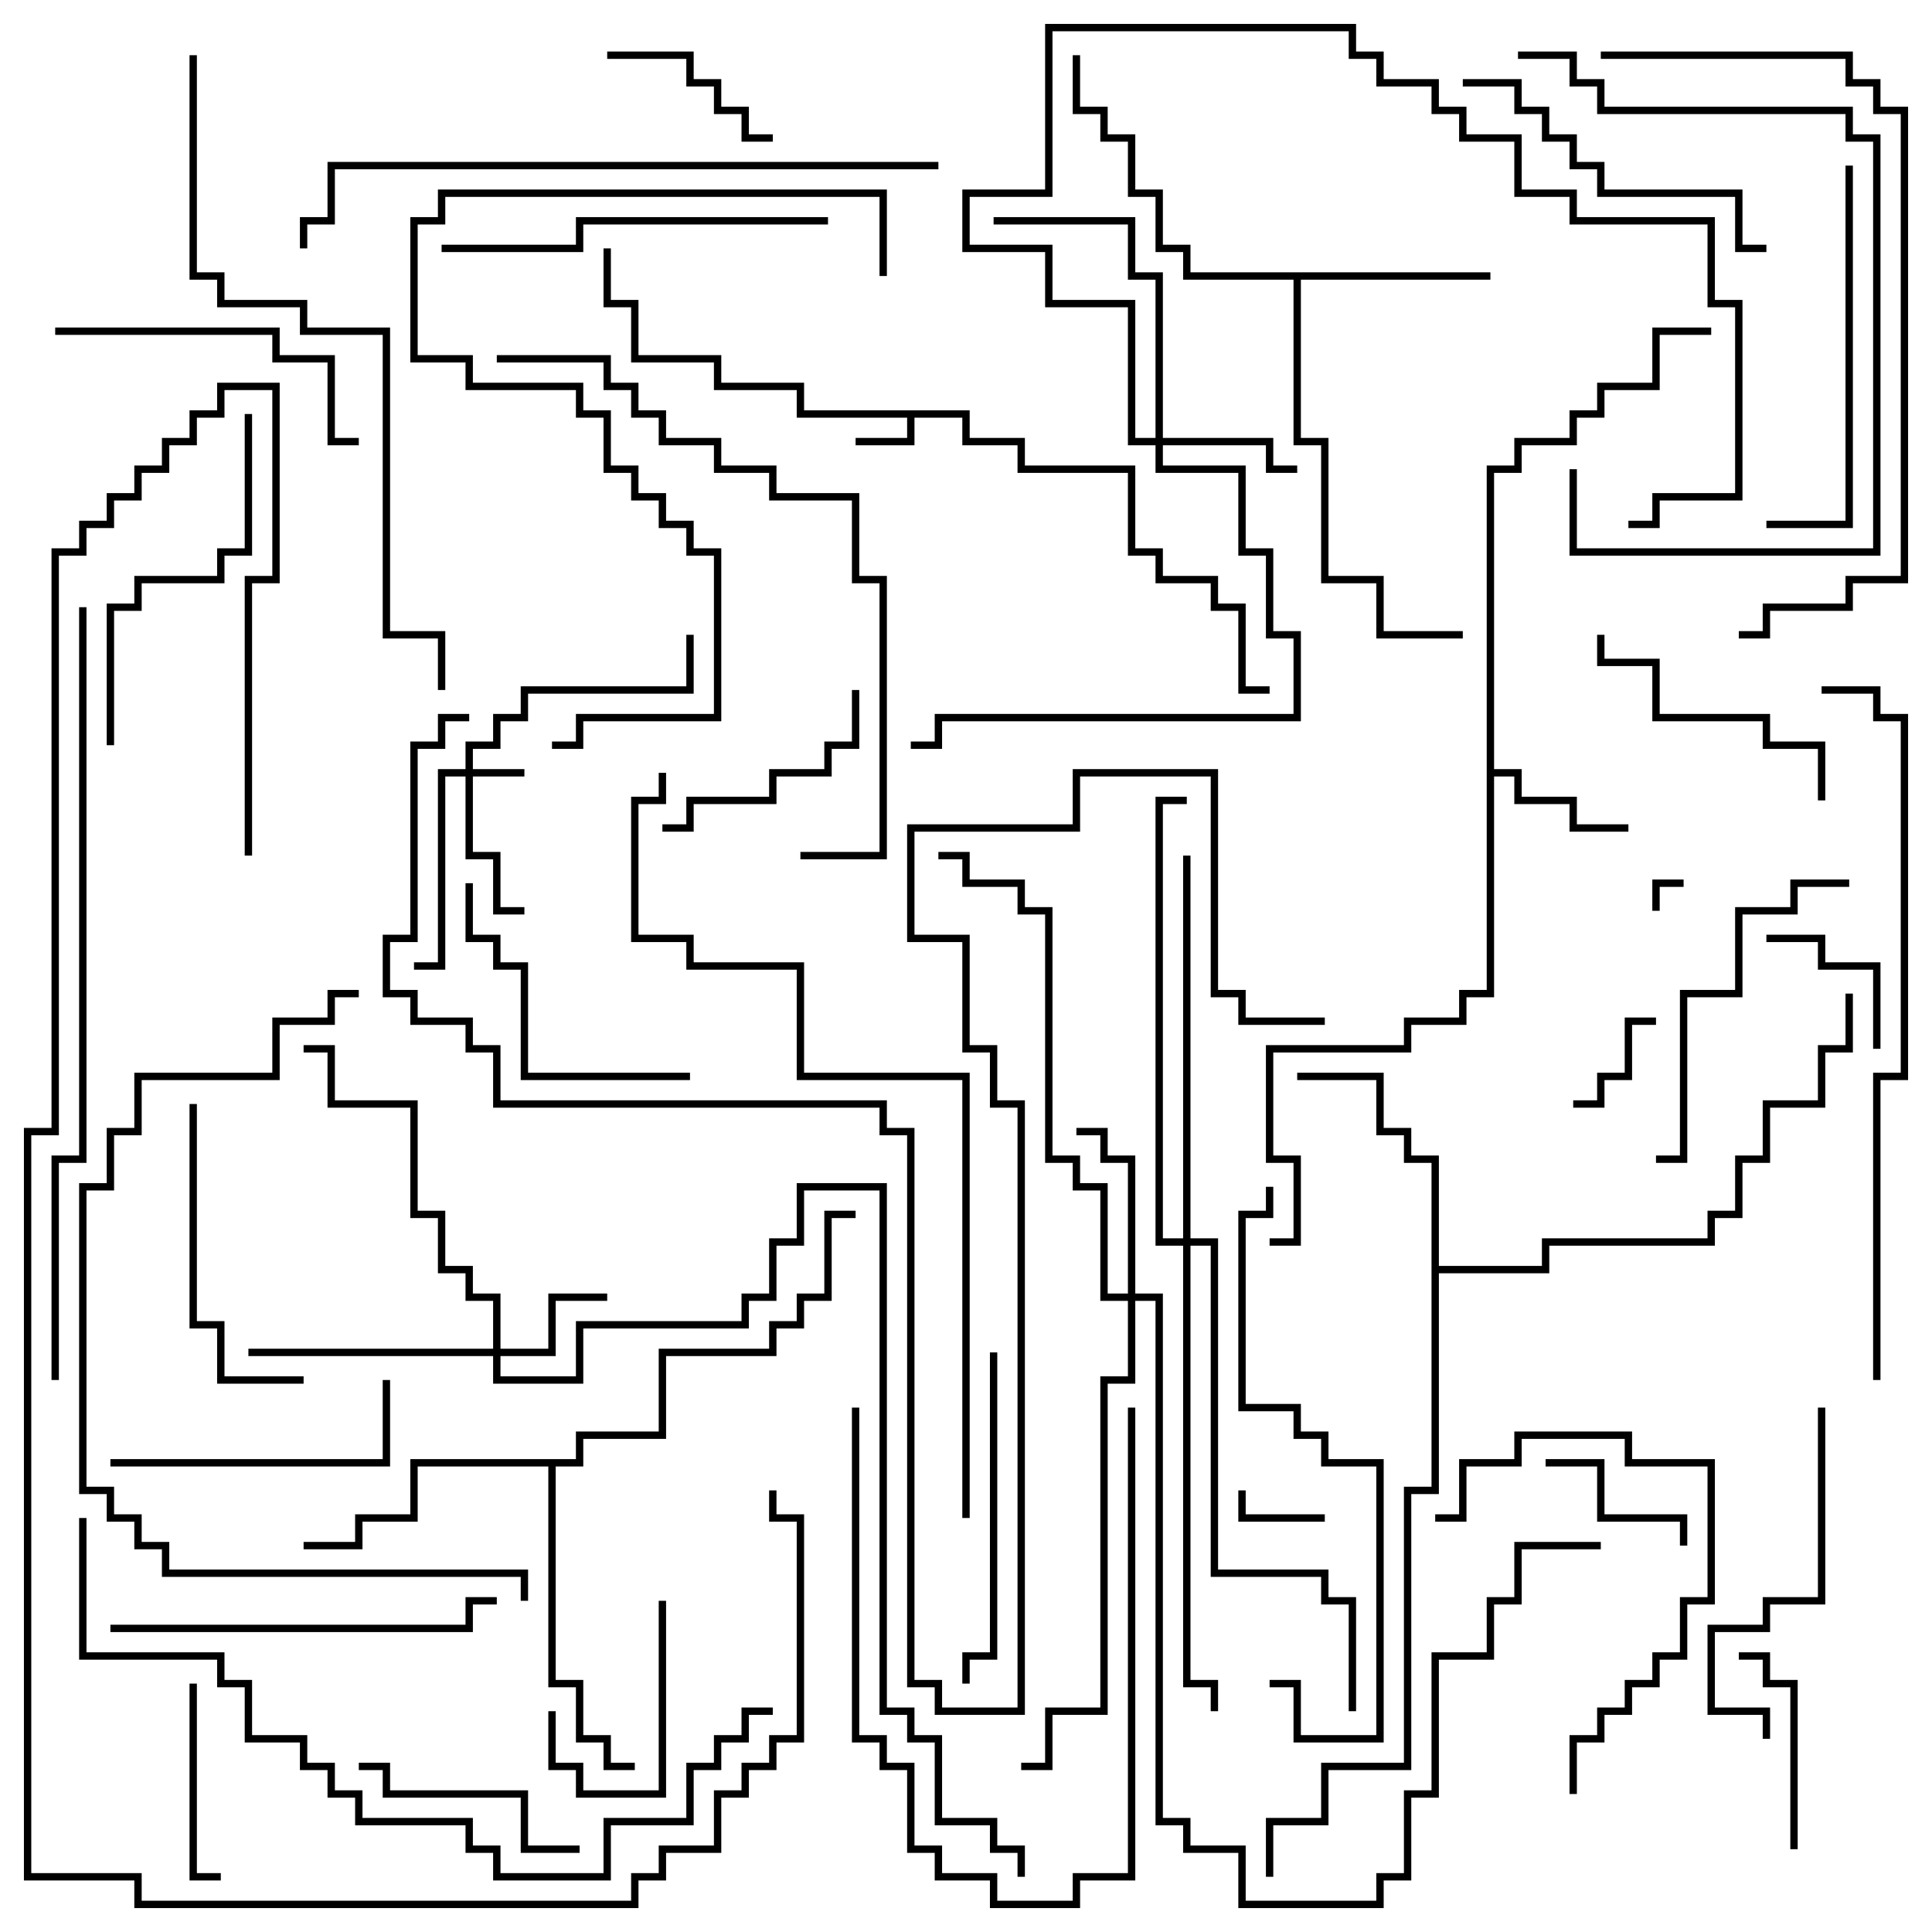 <svg version="1.1" width="105" height="105" xmlns="http://www.w3.org/2000/svg"><path d="M52.7,22.3L52.7,23.8L55.7,23.8L55.7,25.3L61.7,25.3L61.7,29.8L63.2,29.8L63.2,31.3L66.2,31.3L66.2,32.8L67.7,32.8L67.7,37.3L69,37.3L69,37.7L67.3,37.7L67.3,33.2L65.8,33.2L65.8,31.7L62.8,31.7L62.8,30.2L61.3,30.2L61.3,25.7L55.3,25.7L55.3,24.2L52.3,24.2L52.3,22.7L49.7,22.7L49.7,24.2L46.5,24.2L46.5,23.8L49.3,23.8L49.3,22.7L43.3,22.7L43.3,21.2L38.8,21.2L38.8,19.7L34.3,19.7L34.3,16.7L32.8,16.7L32.8,13.5L33.2,13.5L33.2,16.3L34.7,16.3L34.7,19.3L39.2,19.3L39.2,20.8L43.7,20.8L43.7,22.3z" stroke="none"/><path d="M80.8,25.3L82.3,25.3L82.3,23.8L85.3,23.8L85.3,22.3L86.8,22.3L86.8,20.8L89.8,20.8L89.8,17.8L93,17.8L93,18.2L90.2,18.2L90.2,21.2L87.2,21.2L87.2,22.7L85.7,22.7L85.7,24.2L82.7,24.2L82.7,25.7L81.2,25.7L81.2,41.8L82.7,41.8L82.7,43.3L85.7,43.3L85.7,44.8L88.5,44.8L88.5,45.2L85.3,45.2L85.3,43.7L82.3,43.7L82.3,42.2L81.2,42.2L81.2,54.2L79.7,54.2L79.7,55.7L76.7,55.7L76.7,57.2L69.2,57.2L69.2,62.8L70.7,62.8L70.7,67.7L69,67.7L69,67.3L70.3,67.3L70.3,63.2L68.8,63.2L68.8,56.8L76.3,56.8L76.3,55.3L79.3,55.3L79.3,53.8L80.8,53.8z" stroke="none"/><path d="M81,14.8L81,15.2L70.7,15.2L70.7,23.8L72.2,23.8L72.2,31.3L75.2,31.3L75.2,34.3L79.5,34.3L79.5,34.7L74.8,34.7L74.8,31.7L71.8,31.7L71.8,24.2L70.3,24.2L70.3,15.2L64.3,15.2L64.3,13.7L62.8,13.7L62.8,10.7L61.3,10.7L61.3,7.7L59.8,7.7L59.8,6.2L58.3,6.2L58.3,3L58.7,3L58.7,5.8L60.2,5.8L60.2,7.3L61.7,7.3L61.7,10.3L63.2,10.3L63.2,13.3L64.7,13.3L64.7,14.8z" stroke="none"/><path d="M77.8,63.2L76.3,63.2L76.3,61.7L74.8,61.7L74.8,58.7L70.5,58.7L70.5,58.3L75.2,58.3L75.2,61.3L76.7,61.3L76.7,62.8L78.2,62.8L78.2,68.8L83.8,68.8L83.8,67.3L92.8,67.3L92.8,65.8L94.3,65.8L94.3,62.8L95.8,62.8L95.8,59.8L98.8,59.8L98.8,56.8L100.3,56.8L100.3,54L100.7,54L100.7,57.2L99.2,57.2L99.2,60.2L96.2,60.2L96.2,63.2L94.7,63.2L94.7,66.2L93.2,66.2L93.2,67.7L84.2,67.7L84.2,69.2L78.2,69.2L78.2,81.2L76.7,81.2L76.7,96.2L72.2,96.2L72.2,99.2L69.2,99.2L69.2,102L68.8,102L68.8,98.8L71.8,98.8L71.8,95.8L76.3,95.8L76.3,80.8L77.8,80.8z" stroke="none"/><path d="M31.3,79.3L31.3,77.8L35.8,77.8L35.8,73.3L41.8,73.3L41.8,71.8L43.3,71.8L43.3,70.3L44.8,70.3L44.8,65.8L46.5,65.8L46.5,66.2L45.2,66.2L45.2,70.7L43.7,70.7L43.7,72.2L42.2,72.2L42.2,73.7L36.2,73.7L36.2,78.2L31.7,78.2L31.7,79.7L30.2,79.7L30.2,91.3L31.7,91.3L31.7,94.3L33.2,94.3L33.2,95.8L34.5,95.8L34.5,96.2L32.8,96.2L32.8,94.7L31.3,94.7L31.3,91.7L29.8,91.7L29.8,79.7L22.7,79.7L22.7,82.7L19.7,82.7L19.7,84.2L16.5,84.2L16.5,83.8L19.3,83.8L19.3,82.3L22.3,82.3L22.3,79.3z" stroke="none"/><path d="M25.3,41.8L25.3,40.3L26.8,40.3L26.8,38.8L28.3,38.8L28.3,37.3L37.3,37.3L37.3,34.5L37.7,34.5L37.7,37.7L28.7,37.7L28.7,39.2L27.2,39.2L27.2,40.7L25.7,40.7L25.7,41.8L28.5,41.8L28.5,42.2L25.7,42.2L25.7,46.3L27.2,46.3L27.2,49.3L28.5,49.3L28.5,49.7L26.8,49.7L26.8,46.7L25.3,46.7L25.3,42.2L24.2,42.2L24.2,52.7L22.5,52.7L22.5,52.3L23.8,52.3L23.8,41.8z" stroke="none"/><path d="M26.8,73.3L26.8,70.7L25.3,70.7L25.3,69.2L23.8,69.2L23.8,66.2L22.3,66.2L22.3,60.2L17.8,60.2L17.8,57.2L16.5,57.2L16.5,56.8L18.2,56.8L18.2,59.8L22.7,59.8L22.7,65.8L24.2,65.8L24.2,68.8L25.7,68.8L25.7,70.3L27.2,70.3L27.2,73.3L29.8,73.3L29.8,70.3L33,70.3L33,70.7L30.2,70.7L30.2,73.7L27.2,73.7L27.2,74.8L31.3,74.8L31.3,71.8L40.3,71.8L40.3,70.3L41.8,70.3L41.8,67.3L43.3,67.3L43.3,64.3L48.2,64.3L48.2,92.8L49.7,92.8L49.7,94.3L51.2,94.3L51.2,98.8L54.2,98.8L54.2,100.3L55.7,100.3L55.7,102L55.3,102L55.3,100.7L53.8,100.7L53.8,99.2L50.8,99.2L50.8,94.7L49.3,94.7L49.3,93.2L47.8,93.2L47.8,64.7L43.7,64.7L43.7,67.7L42.2,67.7L42.2,70.7L40.7,70.7L40.7,72.2L31.7,72.2L31.7,75.2L26.8,75.2L26.8,73.7L13.5,73.7L13.5,73.3z" stroke="none"/><path d="M62.8,23.8L62.8,15.2L61.3,15.2L61.3,12.2L54,12.2L54,11.8L61.7,11.8L61.7,14.8L63.2,14.8L63.2,23.8L69.2,23.8L69.2,25.3L70.5,25.3L70.5,25.7L68.8,25.7L68.8,24.2L63.2,24.2L63.2,25.3L67.7,25.3L67.7,29.8L69.2,29.8L69.2,34.3L70.7,34.3L70.7,39.2L51.2,39.2L51.2,40.7L49.5,40.7L49.5,40.3L50.8,40.3L50.8,38.8L70.3,38.8L70.3,34.7L68.8,34.7L68.8,30.2L67.3,30.2L67.3,25.7L62.8,25.7L62.8,24.2L61.3,24.2L61.3,16.7L56.8,16.7L56.8,13.7L52.3,13.7L52.3,10.3L56.8,10.3L56.8,1.3L73.7,1.3L73.7,2.8L75.2,2.8L75.2,4.3L78.2,4.3L78.2,5.8L79.7,5.8L79.7,7.3L82.7,7.3L82.7,10.3L85.7,10.3L85.7,11.8L93.2,11.8L93.2,16.3L94.7,16.3L94.7,27.2L90.2,27.2L90.2,28.7L88.5,28.7L88.5,28.3L89.8,28.3L89.8,26.8L94.3,26.8L94.3,16.7L92.8,16.7L92.8,12.2L85.3,12.2L85.3,10.7L82.3,10.7L82.3,7.7L79.3,7.7L79.3,6.2L77.8,6.2L77.8,4.7L74.8,4.7L74.8,3.2L73.3,3.2L73.3,1.7L57.2,1.7L57.2,10.7L52.7,10.7L52.7,13.3L57.2,13.3L57.2,16.3L61.7,16.3L61.7,23.8z" stroke="none"/><path d="M61.3,70.3L61.3,63.2L59.8,63.2L59.8,61.7L58.5,61.7L58.5,61.3L60.2,61.3L60.2,62.8L61.7,62.8L61.7,70.3L63.2,70.3L63.2,98.8L64.7,98.8L64.7,100.3L67.7,100.3L67.7,103.3L74.8,103.3L74.8,101.8L76.3,101.8L76.3,97.3L77.8,97.3L77.8,89.8L80.8,89.8L80.8,86.8L82.3,86.8L82.3,83.8L87,83.8L87,84.2L82.7,84.2L82.7,87.2L81.2,87.2L81.2,90.2L78.2,90.2L78.2,97.7L76.7,97.7L76.7,102.2L75.2,102.2L75.2,103.7L67.3,103.7L67.3,100.7L64.3,100.7L64.3,99.2L62.8,99.2L62.8,70.7L61.7,70.7L61.7,75.2L60.2,75.2L60.2,93.2L57.2,93.2L57.2,96.2L55.5,96.2L55.5,95.8L56.8,95.8L56.8,92.8L59.8,92.8L59.8,74.8L61.3,74.8L61.3,70.7L59.8,70.7L59.8,64.7L58.3,64.7L58.3,63.2L56.8,63.2L56.8,49.7L55.3,49.7L55.3,48.2L52.3,48.2L52.3,46.7L51,46.7L51,46.3L52.7,46.3L52.7,47.8L55.7,47.8L55.7,49.3L57.2,49.3L57.2,62.8L58.7,62.8L58.7,64.3L60.2,64.3L60.2,70.3z" stroke="none"/><path d="M64.3,67.3L64.3,46.5L64.7,46.5L64.7,67.3L66.2,67.3L66.2,85.3L72.2,85.3L72.2,86.8L73.7,86.8L73.7,93L73.3,93L73.3,87.2L71.8,87.2L71.8,85.7L65.8,85.7L65.8,67.7L64.7,67.7L64.7,91.3L66.2,91.3L66.2,93L65.8,93L65.8,91.7L64.3,91.7L64.3,67.7L62.8,67.7L62.8,43.3L64.5,43.3L64.5,43.7L63.2,43.7L63.2,67.3z" stroke="none"/><path d="M90.2,49.5L89.8,49.5L89.8,47.8L91.5,47.8L91.5,48.2L90.2,48.2z" stroke="none"/><path d="M72,82.3L72,82.7L67.3,82.7L67.3,81L67.7,81L67.7,82.3z" stroke="none"/><path d="M90,55.3L90,55.7L88.7,55.7L88.7,58.7L87.2,58.7L87.2,60.2L85.5,60.2L85.5,59.8L86.8,59.8L86.8,58.3L88.3,58.3L88.3,55.3z" stroke="none"/><path d="M102.2,57L101.8,57L101.8,52.7L98.8,52.7L98.8,51.2L96,51.2L96,50.8L99.2,50.8L99.2,52.3L102.2,52.3z" stroke="none"/><path d="M29.8,93L30.2,93L30.2,95.8L31.7,95.8L31.7,97.3L35.8,97.3L35.8,87L36.2,87L36.2,97.7L31.3,97.7L31.3,96.2L29.8,96.2z" stroke="none"/><path d="M84,79.7L84,79.3L87.2,79.3L87.2,82.3L91.7,82.3L91.7,84L91.3,84L91.3,82.7L86.8,82.7L86.8,79.7z" stroke="none"/><path d="M33,3.2L33,2.8L37.7,2.8L37.7,4.3L39.2,4.3L39.2,5.8L40.7,5.8L40.7,7.3L42,7.3L42,7.7L40.3,7.7L40.3,6.2L38.8,6.2L38.8,4.7L37.3,4.7L37.3,3.2z" stroke="none"/><path d="M10.3,91.5L10.7,91.5L10.7,101.8L12,101.8L12,102.2L10.3,102.2z" stroke="none"/><path d="M97.7,100.5L97.3,100.5L97.3,91.7L95.8,91.7L95.8,90.2L94.5,90.2L94.5,89.8L96.2,89.8L96.2,91.3L97.7,91.3z" stroke="none"/><path d="M19.5,96.2L19.5,95.8L21.2,95.8L21.2,97.3L28.7,97.3L28.7,100.3L31.5,100.3L31.5,100.7L28.3,100.7L28.3,97.7L20.8,97.7L20.8,96.2z" stroke="none"/><path d="M46.3,37.5L46.7,37.5L46.7,40.7L45.2,40.7L45.2,42.2L42.2,42.2L42.2,43.7L37.7,43.7L37.7,45.2L36,45.2L36,44.8L37.3,44.8L37.3,43.3L41.8,43.3L41.8,41.8L44.8,41.8L44.8,40.3L46.3,40.3z" stroke="none"/><path d="M99.2,43.5L98.8,43.5L98.8,40.7L95.8,40.7L95.8,39.2L89.8,39.2L89.8,36.2L86.8,36.2L86.8,34.5L87.2,34.5L87.2,35.8L90.2,35.8L90.2,38.8L96.2,38.8L96.2,40.3L99.2,40.3z" stroke="none"/><path d="M61.3,76.5L61.7,76.5L61.7,102.2L58.7,102.2L58.7,103.7L53.8,103.7L53.8,102.2L50.8,102.2L50.8,100.7L49.3,100.7L49.3,96.2L47.8,96.2L47.8,94.7L46.3,94.7L46.3,76.5L46.7,76.5L46.7,94.3L48.2,94.3L48.2,95.8L49.7,95.8L49.7,100.3L51.2,100.3L51.2,101.8L54.2,101.8L54.2,103.3L58.3,103.3L58.3,101.8L61.3,101.8z" stroke="none"/><path d="M6,79.7L6,79.3L20.8,79.3L20.8,75L21.2,75L21.2,79.7z" stroke="none"/><path d="M37.5,58.3L37.5,58.7L28.3,58.7L28.3,52.7L26.8,52.7L26.8,51.2L25.3,51.2L25.3,48L25.7,48L25.7,50.8L27.2,50.8L27.2,52.3L28.7,52.3L28.7,58.3z" stroke="none"/><path d="M10.3,60L10.7,60L10.7,71.8L12.2,71.8L12.2,74.8L16.5,74.8L16.5,75.2L11.8,75.2L11.8,72.2L10.3,72.2z" stroke="none"/><path d="M85.7,97.5L85.3,97.5L85.3,94.3L86.8,94.3L86.8,92.8L88.3,92.8L88.3,91.3L89.8,91.3L89.8,89.8L91.3,89.8L91.3,86.8L92.8,86.8L92.8,79.7L88.3,79.7L88.3,78.2L82.7,78.2L82.7,79.7L79.7,79.7L79.7,82.7L78,82.7L78,82.3L79.3,82.3L79.3,79.3L82.3,79.3L82.3,77.8L88.7,77.8L88.7,79.3L93.2,79.3L93.2,87.2L91.7,87.2L91.7,90.2L90.2,90.2L90.2,91.7L88.7,91.7L88.7,93.2L87.2,93.2L87.2,94.7L85.7,94.7z" stroke="none"/><path d="M3,18.2L3,17.8L15.2,17.8L15.2,19.3L18.2,19.3L18.2,23.8L19.5,23.8L19.5,24.2L17.8,24.2L17.8,19.7L14.8,19.7L14.8,18.2z" stroke="none"/><path d="M53.8,73.5L54.2,73.5L54.2,90.2L52.7,90.2L52.7,91.5L52.3,91.5L52.3,89.8L53.8,89.8z" stroke="none"/><path d="M98.8,76.5L99.2,76.5L99.2,87.2L96.2,87.2L96.2,88.7L93.2,88.7L93.2,92.8L96.2,92.8L96.2,94.5L95.8,94.5L95.8,93.2L92.8,93.2L92.8,88.3L95.8,88.3L95.8,86.8L98.8,86.8z" stroke="none"/><path d="M90,63.2L90,62.8L91.3,62.8L91.3,53.8L94.3,53.8L94.3,49.3L97.3,49.3L97.3,47.8L100.5,47.8L100.5,48.2L97.7,48.2L97.7,49.7L94.7,49.7L94.7,54.2L91.7,54.2L91.7,63.2z" stroke="none"/><path d="M96,13.3L96,13.7L94.3,13.7L94.3,10.7L86.8,10.7L86.8,9.2L85.3,9.2L85.3,7.7L83.8,7.7L83.8,6.2L82.3,6.2L82.3,4.7L79.5,4.7L79.5,4.3L82.7,4.3L82.7,5.8L84.2,5.8L84.2,7.3L85.7,7.3L85.7,8.8L87.2,8.8L87.2,10.3L94.7,10.3L94.7,13.3z" stroke="none"/><path d="M13.3,22.5L13.7,22.5L13.7,30.2L12.2,30.2L12.2,31.7L7.7,31.7L7.7,33.2L6.2,33.2L6.2,40.5L5.8,40.5L5.8,32.8L7.3,32.8L7.3,31.3L11.8,31.3L11.8,29.8L13.3,29.8z" stroke="none"/><path d="M100.3,9L100.7,9L100.7,28.7L96,28.7L96,28.3L100.3,28.3z" stroke="none"/><path d="M6,88.7L6,88.3L25.3,88.3L25.3,86.8L27,86.8L27,87.2L25.7,87.2L25.7,88.7z" stroke="none"/><path d="M24,13.7L24,13.3L31.3,13.3L31.3,11.8L45,11.8L45,12.2L31.7,12.2L31.7,13.7z" stroke="none"/><path d="M85.3,25.5L85.7,25.5L85.7,29.8L101.8,29.8L101.8,7.7L100.3,7.7L100.3,6.2L86.8,6.2L86.8,4.7L85.3,4.7L85.3,3.2L82.5,3.2L82.5,2.8L85.7,2.8L85.7,4.3L87.2,4.3L87.2,5.8L100.7,5.8L100.7,7.3L102.2,7.3L102.2,30.2L85.3,30.2z" stroke="none"/><path d="M68.8,64.5L69.2,64.5L69.2,66.2L67.7,66.2L67.7,76.3L70.7,76.3L70.7,77.8L72.2,77.8L72.2,79.3L75.2,79.3L75.2,94.7L70.3,94.7L70.3,91.7L69,91.7L69,91.3L70.7,91.3L70.7,94.3L74.8,94.3L74.8,79.7L71.8,79.7L71.8,78.2L70.3,78.2L70.3,76.7L67.3,76.7L67.3,65.8L68.8,65.8z" stroke="none"/><path d="M48.2,15L47.8,15L47.8,10.7L24.2,10.7L24.2,12.2L22.7,12.2L22.7,19.3L25.7,19.3L25.7,20.8L31.7,20.8L31.7,22.3L33.2,22.3L33.2,25.3L34.7,25.3L34.7,26.8L36.2,26.8L36.2,28.3L37.7,28.3L37.7,29.8L39.2,29.8L39.2,39.2L31.7,39.2L31.7,40.7L30,40.7L30,40.3L31.3,40.3L31.3,38.8L38.8,38.8L38.8,30.2L37.3,30.2L37.3,28.7L35.8,28.7L35.8,27.2L34.3,27.2L34.3,25.7L32.8,25.7L32.8,22.7L31.3,22.7L31.3,21.2L25.3,21.2L25.3,19.7L22.3,19.7L22.3,11.8L23.8,11.8L23.8,10.3L48.2,10.3z" stroke="none"/><path d="M43.5,46.7L43.5,46.3L47.8,46.3L47.8,31.7L46.3,31.7L46.3,27.2L41.8,27.2L41.8,25.7L38.8,25.7L38.8,24.2L35.8,24.2L35.8,22.7L34.3,22.7L34.3,21.2L32.8,21.2L32.8,19.7L27,19.7L27,19.3L33.2,19.3L33.2,20.8L34.7,20.8L34.7,22.3L36.2,22.3L36.2,23.8L39.2,23.8L39.2,25.3L42.2,25.3L42.2,26.8L46.7,26.8L46.7,31.3L48.2,31.3L48.2,46.7z" stroke="none"/><path d="M87,3.2L87,2.8L100.7,2.8L100.7,4.3L102.2,4.3L102.2,5.8L103.7,5.8L103.7,31.7L100.7,31.7L100.7,33.2L96.2,33.2L96.2,34.7L94.5,34.7L94.5,34.3L95.8,34.3L95.8,32.8L100.3,32.8L100.3,31.3L103.3,31.3L103.3,6.2L101.8,6.2L101.8,4.7L100.3,4.7L100.3,3.2z" stroke="none"/><path d="M28.7,87L28.3,87L28.3,85.7L8.8,85.7L8.8,84.2L7.3,84.2L7.3,82.7L5.8,82.7L5.8,81.2L4.3,81.2L4.3,64.3L5.8,64.3L5.8,61.3L7.3,61.3L7.3,58.3L14.8,58.3L14.8,55.3L17.8,55.3L17.8,53.8L19.5,53.8L19.5,54.2L18.2,54.2L18.2,55.7L15.2,55.7L15.2,58.7L7.7,58.7L7.7,61.7L6.2,61.7L6.2,64.7L4.7,64.7L4.7,80.8L6.2,80.8L6.2,82.3L7.7,82.3L7.7,83.8L9.2,83.8L9.2,85.3L28.7,85.3z" stroke="none"/><path d="M16.7,13.5L16.3,13.5L16.3,11.8L17.8,11.8L17.8,8.8L51,8.8L51,9.2L18.2,9.2L18.2,12.2L16.7,12.2z" stroke="none"/><path d="M10.3,3L10.7,3L10.7,14.8L12.2,14.8L12.2,16.3L16.7,16.3L16.7,17.8L21.2,17.8L21.2,34.3L24.2,34.3L24.2,37.5L23.8,37.5L23.8,34.7L20.8,34.7L20.8,18.2L16.3,18.2L16.3,16.7L11.8,16.7L11.8,15.2L10.3,15.2z" stroke="none"/><path d="M102.2,75L101.8,75L101.8,58.3L103.3,58.3L103.3,39.2L101.8,39.2L101.8,37.7L99,37.7L99,37.3L102.2,37.3L102.2,38.8L103.7,38.8L103.7,58.7L102.2,58.7z" stroke="none"/><path d="M4.3,82.5L4.7,82.5L4.7,89.8L12.2,89.8L12.2,91.3L13.7,91.3L13.7,94.3L16.7,94.3L16.7,95.8L18.2,95.8L18.2,97.3L19.7,97.3L19.7,98.8L25.7,98.8L25.7,100.3L27.2,100.3L27.2,101.8L32.8,101.8L32.8,98.8L37.3,98.8L37.3,95.8L38.8,95.8L38.8,94.3L40.3,94.3L40.3,92.8L42,92.8L42,93.2L40.7,93.2L40.7,94.7L39.2,94.7L39.2,96.2L37.7,96.2L37.7,99.2L33.2,99.2L33.2,102.2L26.8,102.2L26.8,100.7L25.3,100.7L25.3,99.2L19.3,99.2L19.3,97.7L17.8,97.7L17.8,96.2L16.3,96.2L16.3,94.7L13.3,94.7L13.3,91.7L11.8,91.7L11.8,90.2L4.3,90.2z" stroke="none"/><path d="M4.3,33L4.7,33L4.7,63.2L3.2,63.2L3.2,75L2.8,75L2.8,62.8L4.3,62.8z" stroke="none"/><path d="M52.7,82.5L52.3,82.5L52.3,58.7L43.3,58.7L43.3,52.7L37.3,52.7L37.3,51.2L34.3,51.2L34.3,43.3L35.8,43.3L35.8,42L36.2,42L36.2,43.7L34.7,43.7L34.7,50.8L37.7,50.8L37.7,52.3L43.7,52.3L43.7,58.3L52.7,58.3z" stroke="none"/><path d="M13.7,46.5L13.3,46.5L13.3,31.3L14.8,31.3L14.8,21.2L12.2,21.2L12.2,22.7L10.7,22.7L10.7,24.2L9.2,24.2L9.2,25.7L7.7,25.7L7.7,27.2L6.2,27.2L6.2,28.7L4.7,28.7L4.7,30.2L3.2,30.2L3.2,61.7L1.7,61.7L1.7,101.8L7.7,101.8L7.7,103.3L34.3,103.3L34.3,101.8L35.8,101.8L35.8,100.3L38.8,100.3L38.8,97.3L40.3,97.3L40.3,95.8L41.8,95.8L41.8,94.3L43.3,94.3L43.3,82.7L41.8,82.7L41.8,81L42.2,81L42.2,82.3L43.7,82.3L43.7,94.7L42.2,94.7L42.2,96.2L40.7,96.2L40.7,97.7L39.2,97.7L39.2,100.7L36.2,100.7L36.2,102.2L34.7,102.2L34.7,103.7L7.3,103.7L7.3,102.2L1.3,102.2L1.3,61.3L2.8,61.3L2.8,29.8L4.3,29.8L4.3,28.3L5.8,28.3L5.8,26.8L7.3,26.8L7.3,25.3L8.8,25.3L8.8,23.8L10.3,23.8L10.3,22.3L11.8,22.3L11.8,20.8L15.2,20.8L15.2,31.7L13.7,31.7z" stroke="none"/><path d="M25.5,38.8L25.5,39.2L24.2,39.2L24.2,40.7L22.7,40.7L22.7,51.2L21.2,51.2L21.2,53.8L22.7,53.8L22.7,55.3L25.7,55.3L25.7,56.8L27.2,56.8L27.2,59.8L48.2,59.8L48.2,61.3L49.7,61.3L49.7,91.3L51.2,91.3L51.2,92.8L55.3,92.8L55.3,60.2L53.8,60.2L53.8,57.2L52.3,57.2L52.3,51.2L49.3,51.2L49.3,44.8L58.3,44.8L58.3,41.8L66.2,41.8L66.2,53.8L67.7,53.8L67.7,55.3L72,55.3L72,55.7L67.3,55.7L67.3,54.2L65.8,54.2L65.8,42.2L58.7,42.2L58.7,45.2L49.7,45.2L49.7,50.8L52.7,50.8L52.7,56.8L54.2,56.8L54.2,59.8L55.7,59.8L55.7,93.2L50.8,93.2L50.8,91.7L49.3,91.7L49.3,61.7L47.8,61.7L47.8,60.2L26.8,60.2L26.8,57.2L25.3,57.2L25.3,55.7L22.3,55.7L22.3,54.2L20.8,54.2L20.8,50.8L22.3,50.8L22.3,40.3L23.8,40.3L23.8,38.8z" stroke="none"/></svg>